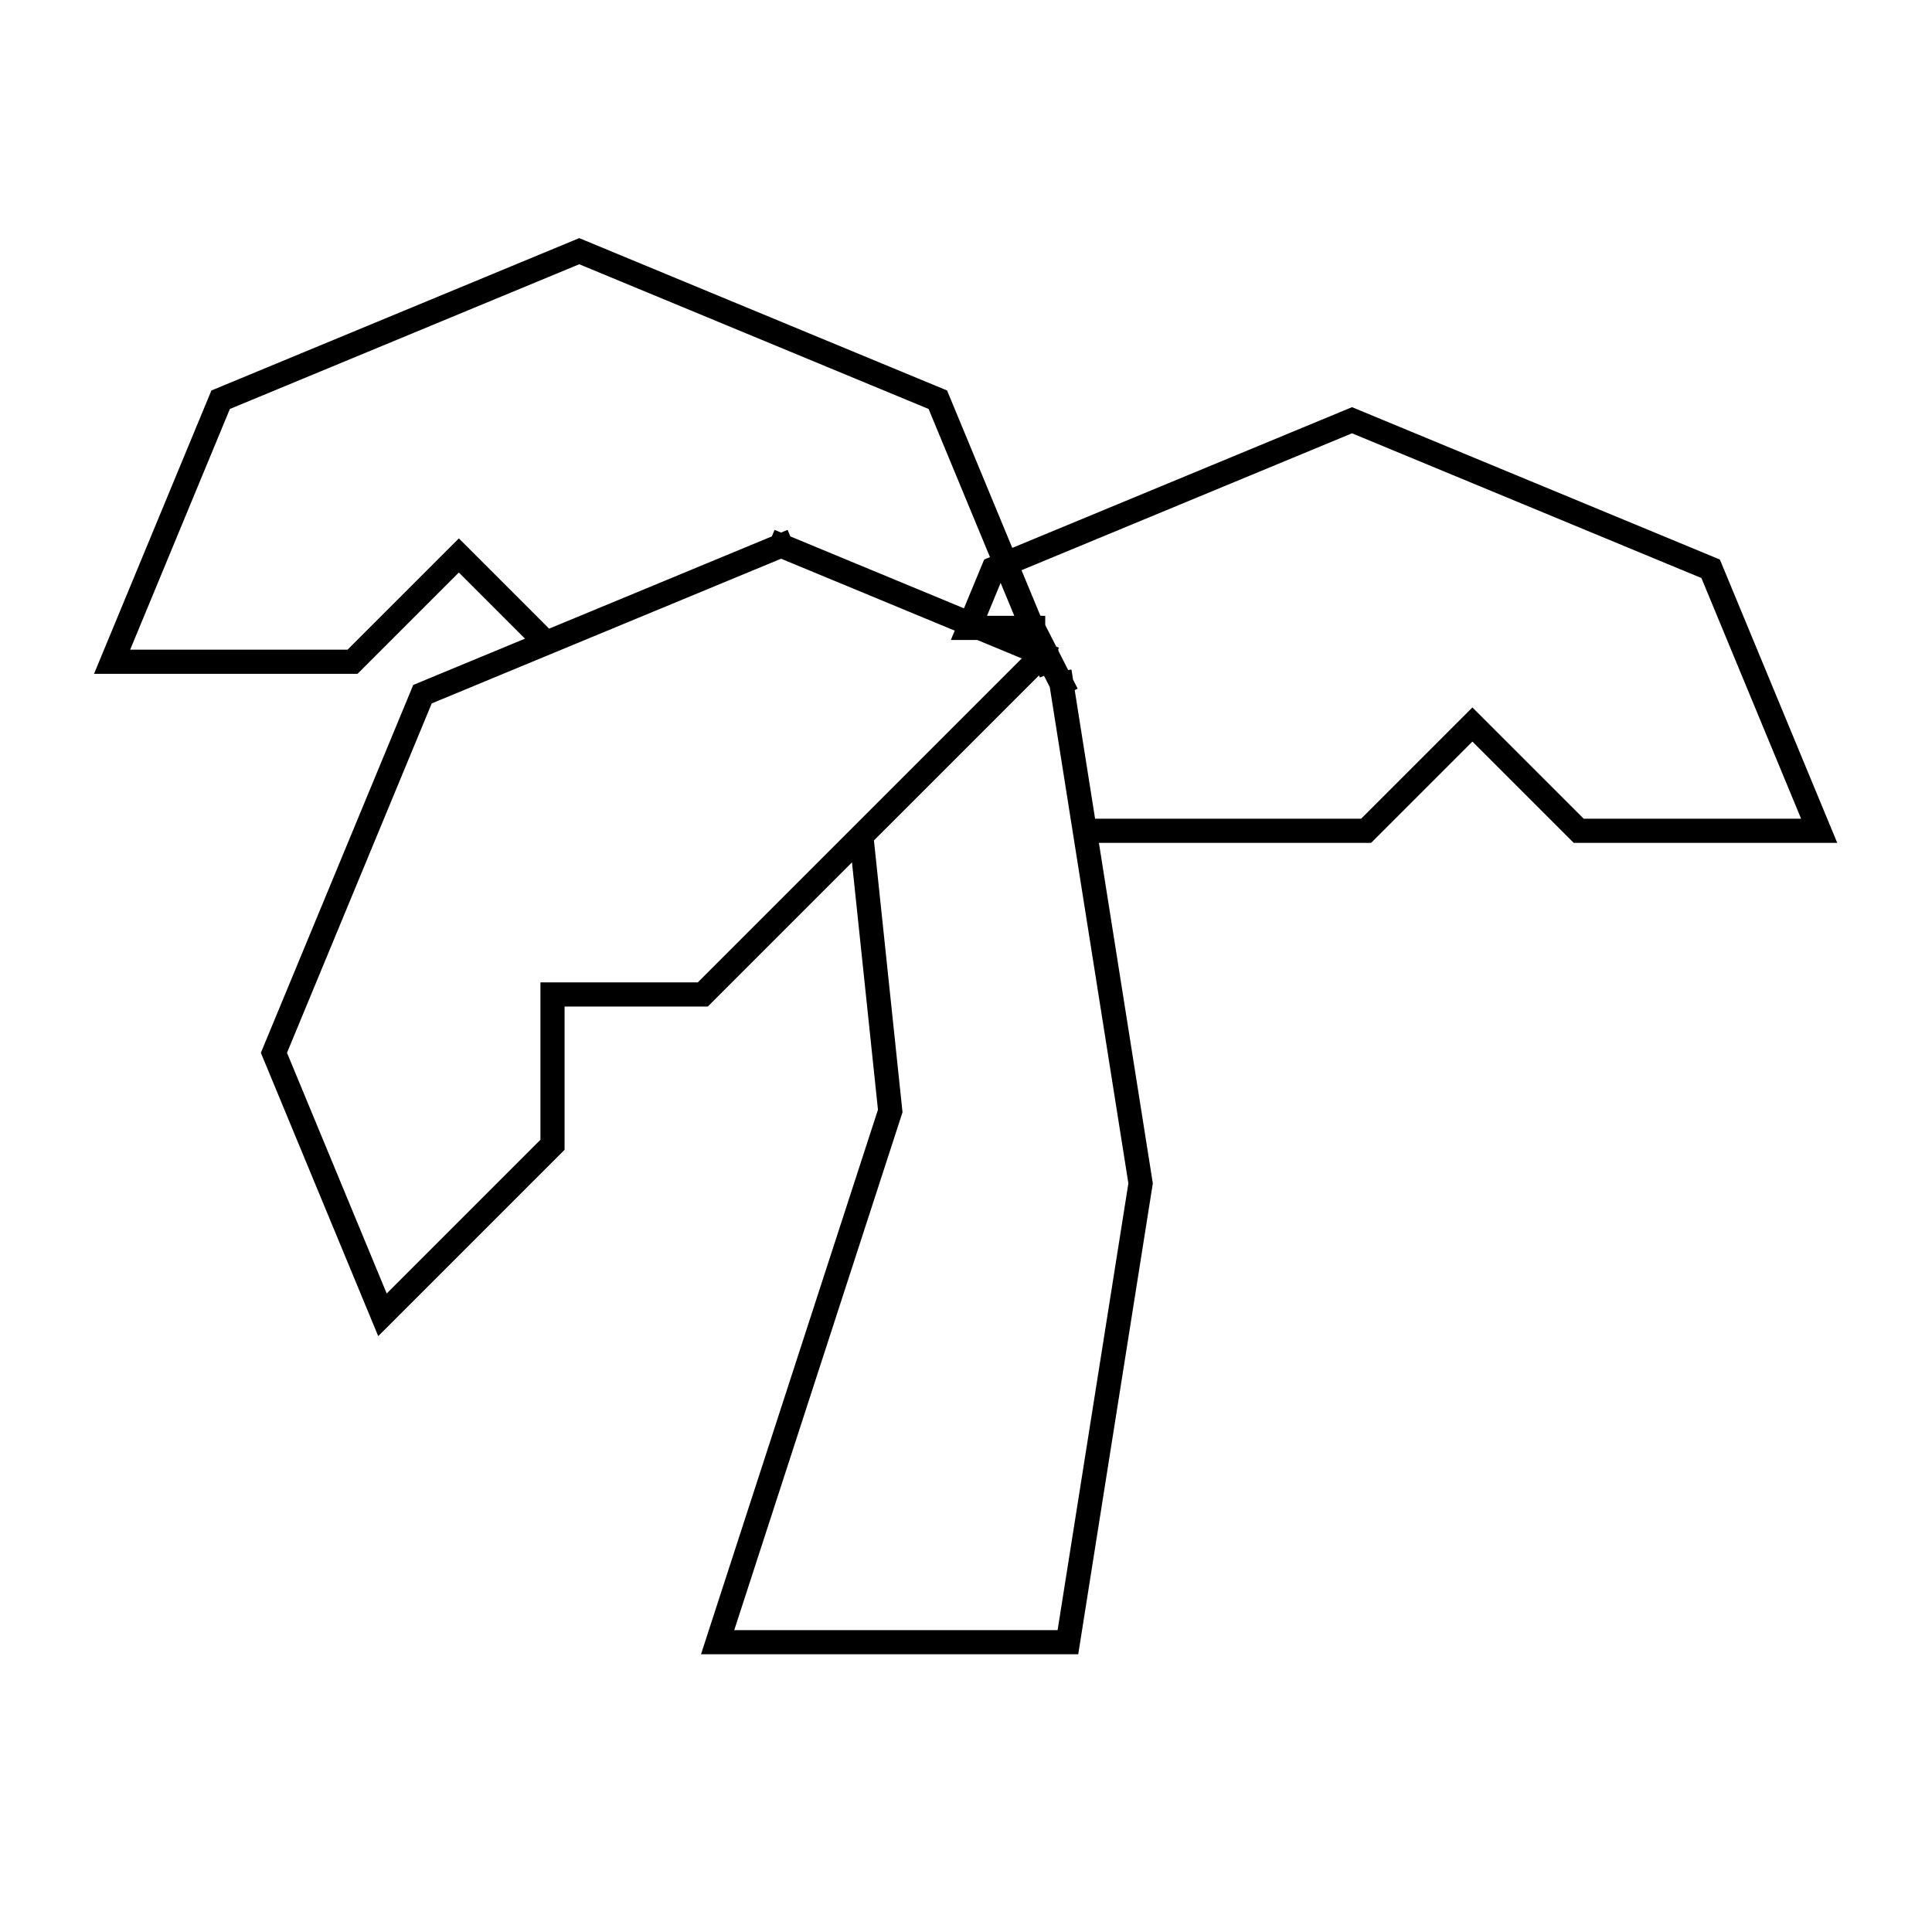 <svg viewBox="0 0 80 80" fill="none">
  <path d="M43.951 28.296L44.918 34.401H56.568L60.969 30L65.371 34.401H75.328L70.834 23.552L55.984 17.401L41.135 23.552L40.121 26H42.781M43.951 28.296L42.781 26M43.951 28.296L47.23 49L44.22 68H29.715L36.863 46.003L35.666 34.615L42.88 27.401M42.781 26L42.747 26L43.328 27.401M43.328 27.401H42.88M43.328 27.401L38.834 16.552L23.985 10.401L9.136 16.552L4.642 27.401H14.599L19 23L22.621 26.621L32.343 22.594M42.88 27.401L43.192 27.088M32.343 22.594L43.192 27.088M32.343 22.594L17.494 28.745L11.343 43.594L15.837 54.444L22.878 47.403V41.178H29.102L43.192 27.088" stroke="currentColor" stroke-linecap="square" />
</svg>